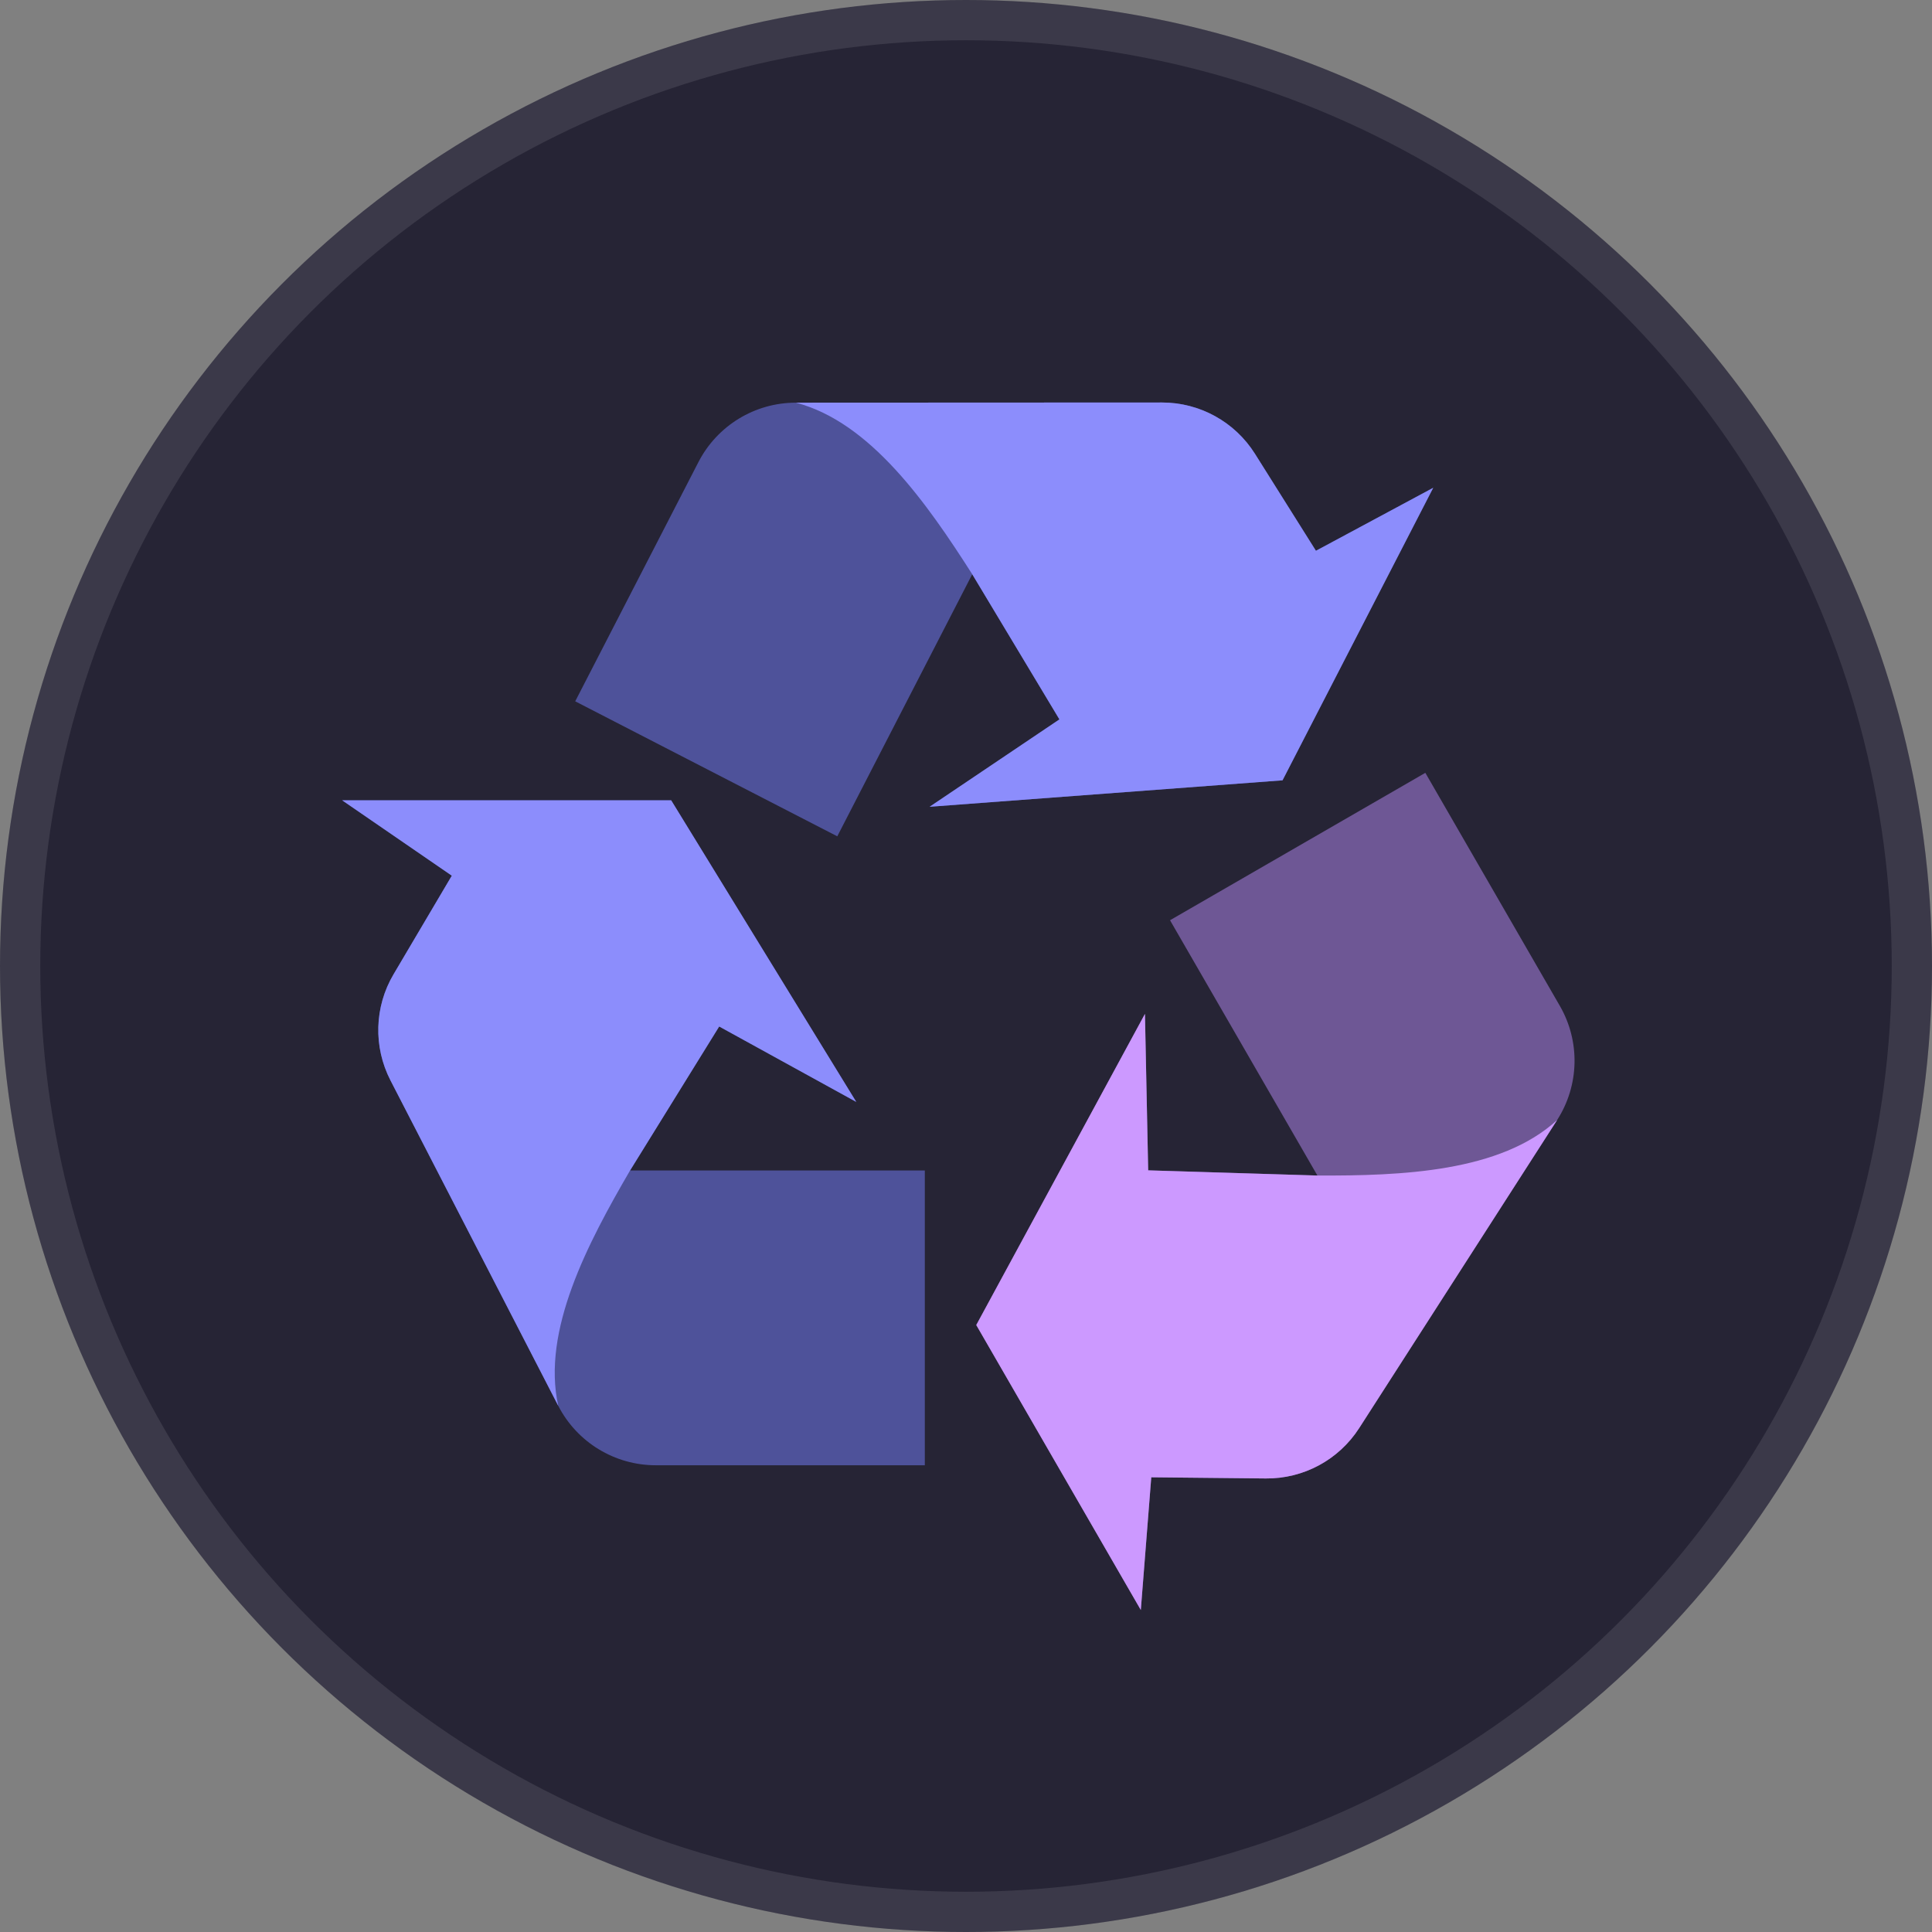 <svg width="48" height="48" viewBox="0 0 48 48" fill="none" xmlns="http://www.w3.org/2000/svg">
<rect x="0" y="0" width="48" height="48" fill="#808080" stroke="none"/>
<circle cx="24" cy="24" r="24" fill="#262435"/>
<circle cx="24" cy="24" r="23.5" stroke="white" stroke-opacity="0.1"/>
<path d="M11.225 21.756L8.5 19.883H16.675L21.274 27.377L17.868 25.503L15.654 29.08H22.977V36.404H16.293C15.273 36.404 14.338 35.835 13.87 34.928L9.701 26.842C9.272 26.009 9.3 25.014 9.777 24.207L11.225 21.756Z" fill="#4E529A"/>
<path d="M11.225 21.756L8.5 19.883H16.675L21.274 27.377L17.868 25.503L15.654 29.08C14.604 30.884 13.453 33.06 13.87 34.928L9.701 26.842C9.272 26.009 9.3 25.014 9.777 24.207L11.225 21.756Z" fill="#8C8DFC"/>
<path d="M32.694 13.684L35.608 12.119L31.864 19.387L23.096 20.044L26.321 17.873L24.155 14.267L20.802 20.778L14.291 17.424L17.352 11.481C17.819 10.574 18.753 10.004 19.773 10.004L28.871 10C29.808 10 30.68 10.481 31.179 11.274L32.694 13.684Z" fill="#4E529A"/>
<path d="M32.694 13.684L35.608 12.119L31.864 19.387L23.096 20.044L26.321 17.873L24.155 14.267C23.032 12.508 21.625 10.488 19.773 10.004L28.871 10C29.808 10 30.68 10.481 31.179 11.274L32.694 13.684Z" fill="#8C8DFC"/>
<path d="M28.603 36.703L28.343 40L24.255 32.92L28.446 25.19L28.526 29.077L32.731 29.206L29.069 22.863L35.412 19.201L38.754 24.991C39.264 25.874 39.238 26.968 38.687 27.826L33.769 35.48C33.262 36.269 32.386 36.741 31.449 36.732L28.603 36.703Z" fill="#6E5795"/>
<path d="M28.603 36.703L28.343 40L24.255 32.92L28.446 25.19L28.526 29.077L32.731 29.206C34.818 29.213 37.278 29.122 38.687 27.826L33.769 35.48C33.262 36.269 32.386 36.741 31.449 36.732L28.603 36.703Z" fill="#CC99FF"/>
</svg>
